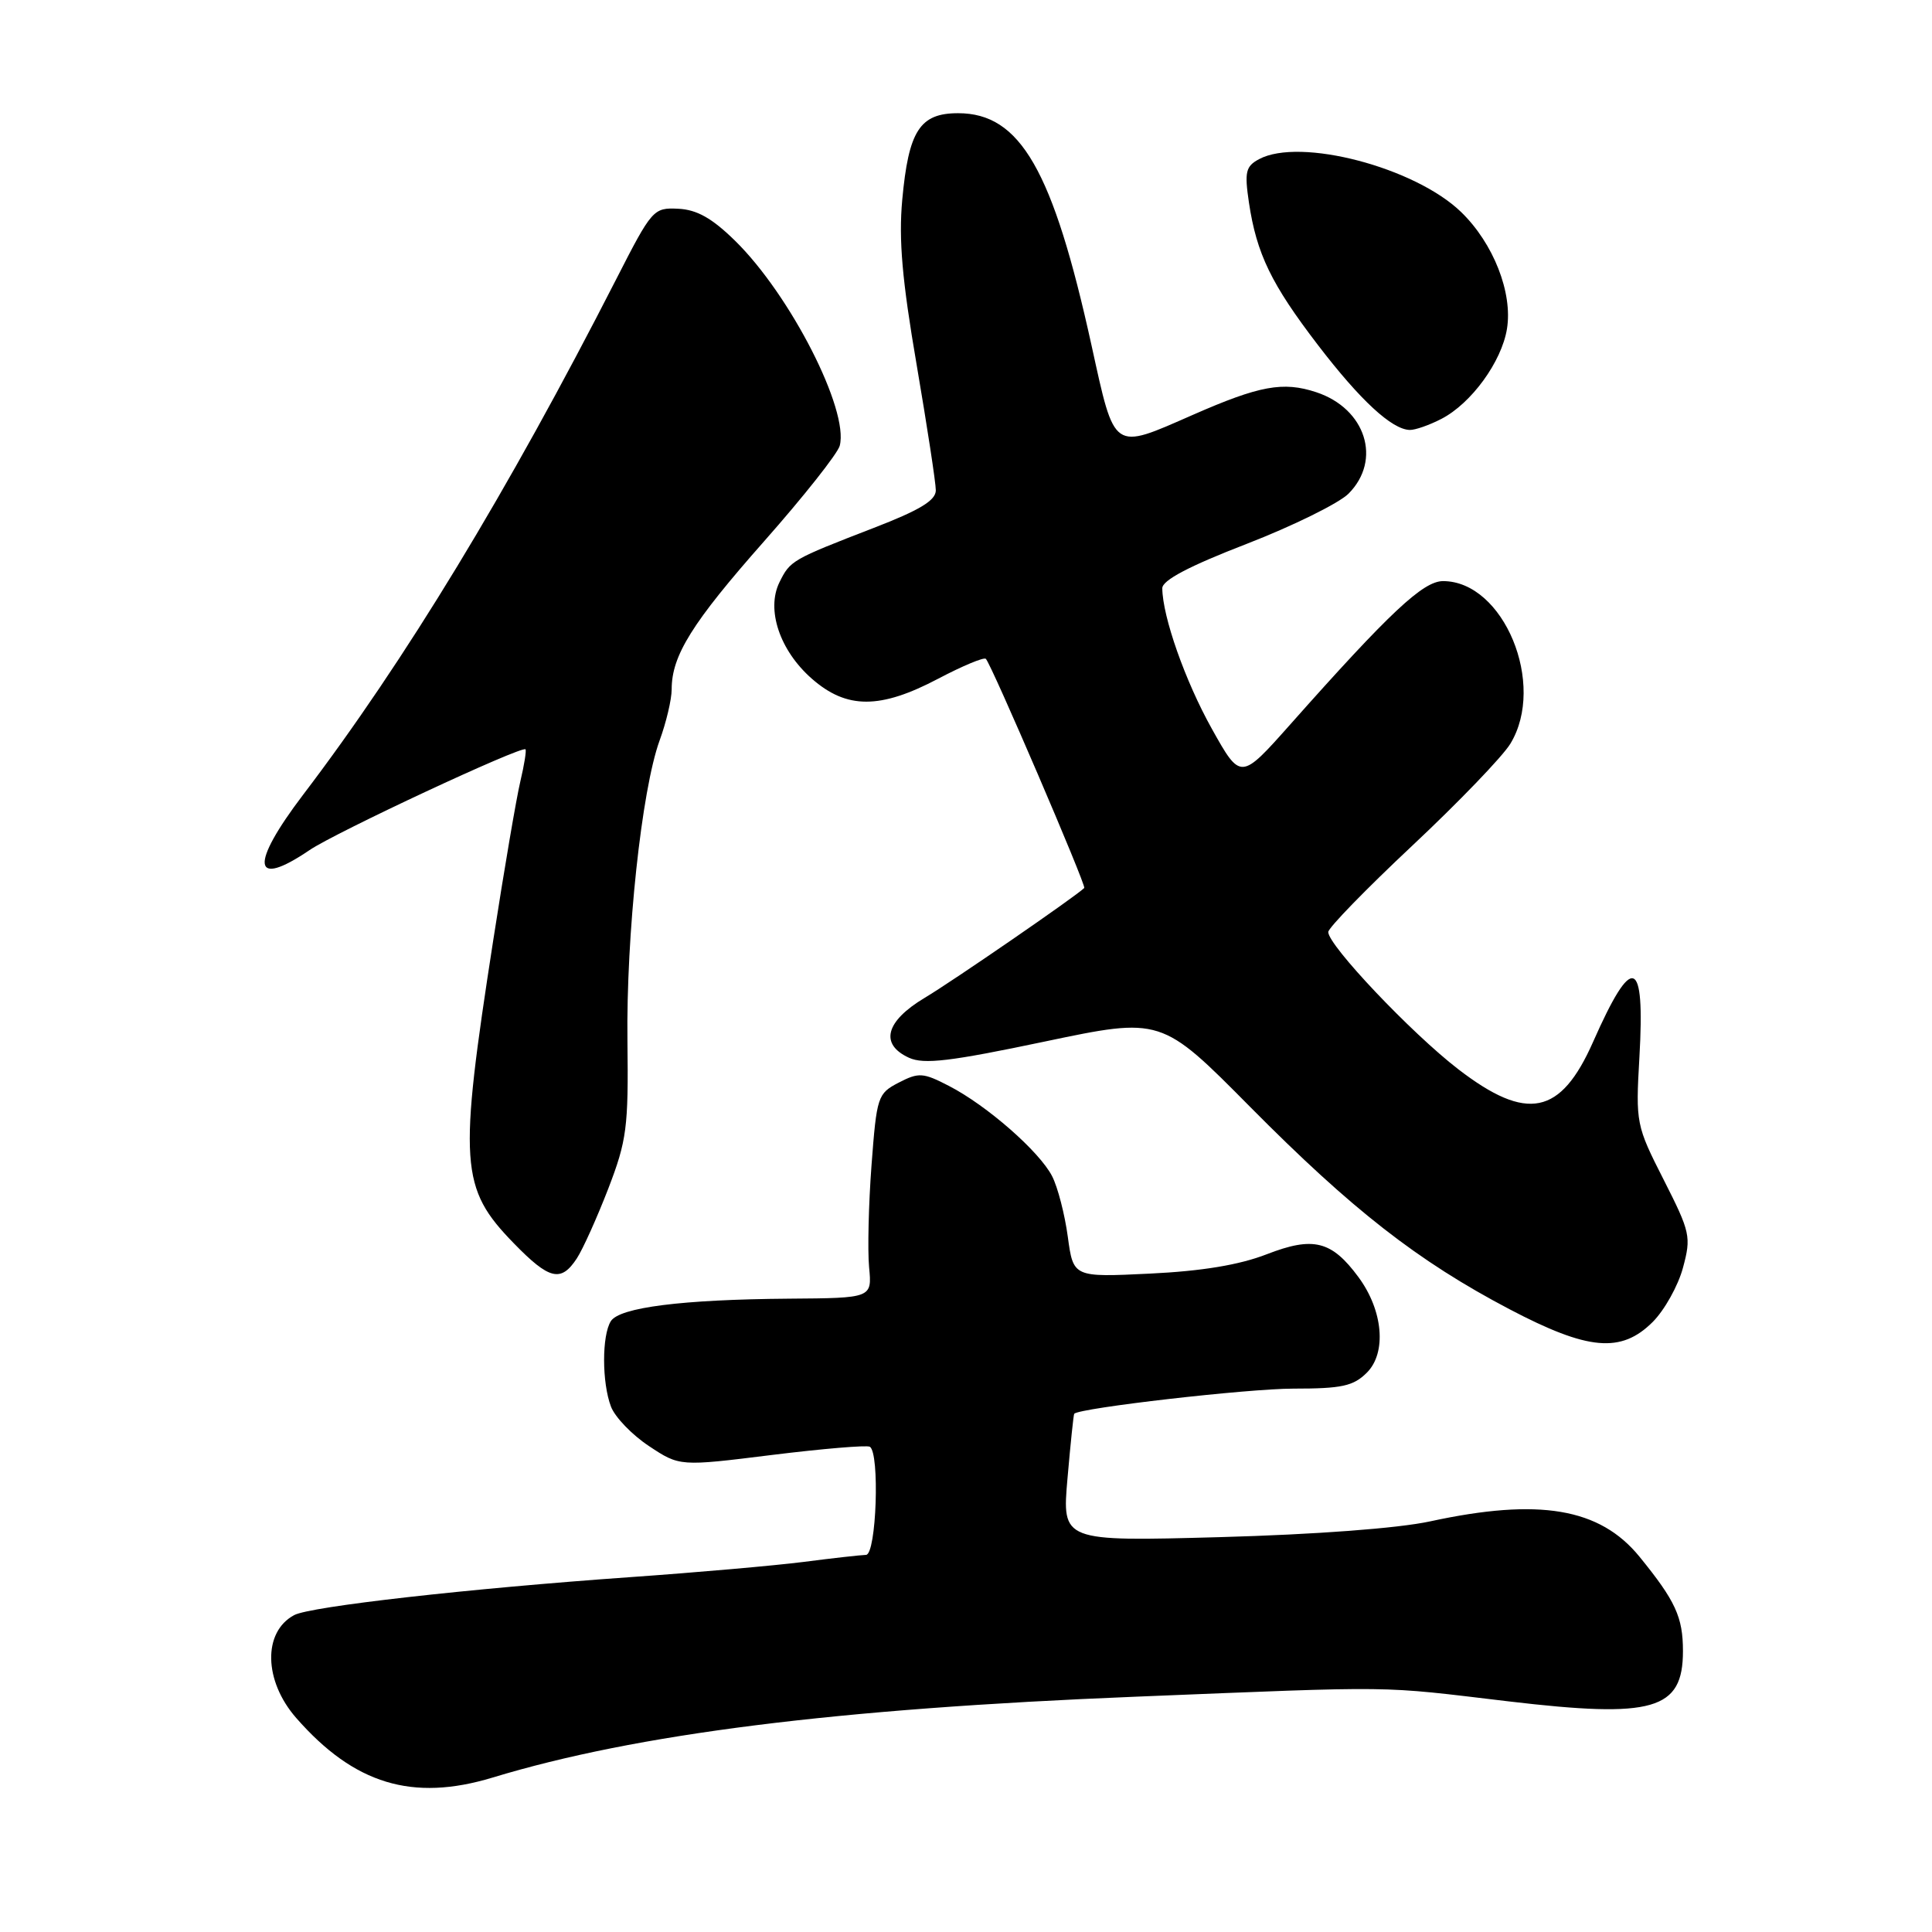 <?xml version="1.0" encoding="UTF-8" standalone="no"?>
<!DOCTYPE svg PUBLIC "-//W3C//DTD SVG 1.1//EN" "http://www.w3.org/Graphics/SVG/1.1/DTD/svg11.dtd" >
<svg xmlns="http://www.w3.org/2000/svg" xmlns:xlink="http://www.w3.org/1999/xlink" version="1.1" viewBox="0 0 256 256">
 <g >
 <path fill="currentColor"
d=" M 65.26 235.54 C 84.35 229.74 110.77 226.42 150.50 224.82 C 185.73 223.40 182.39 223.36 199.89 225.44 C 219.09 227.71 223.00 226.59 223.00 218.78 C 223.00 214.27 222.01 212.13 217.24 206.27 C 211.98 199.82 203.95 198.46 189.50 201.59 C 185.24 202.51 174.33 203.33 161.61 203.68 C 140.72 204.25 140.72 204.25 141.45 195.88 C 141.85 191.27 142.25 187.42 142.34 187.33 C 143.10 186.55 165.36 184.00 171.38 184.00 C 177.81 184.00 179.33 183.67 181.12 181.88 C 183.76 179.24 183.27 173.64 180.00 169.22 C 176.44 164.40 174.02 163.80 167.84 166.20 C 164.21 167.61 159.25 168.43 152.36 168.76 C 142.22 169.25 142.22 169.25 141.49 163.88 C 141.09 160.92 140.16 157.31 139.41 155.85 C 137.73 152.58 130.77 146.48 125.74 143.89 C 122.32 142.12 121.74 142.08 119.09 143.45 C 116.29 144.90 116.17 145.29 115.48 154.40 C 115.09 159.59 114.95 165.67 115.16 167.92 C 115.55 172.00 115.55 172.00 104.53 172.08 C 90.36 172.19 82.10 173.24 80.94 175.06 C 79.74 176.96 79.75 183.22 80.96 186.39 C 81.49 187.78 83.75 190.13 85.99 191.61 C 90.06 194.31 90.06 194.31 102.28 192.79 C 109.00 191.96 114.84 191.47 115.25 191.70 C 116.60 192.46 116.13 206.00 114.75 206.03 C 114.06 206.05 110.35 206.46 106.50 206.96 C 102.65 207.45 92.30 208.36 83.50 208.98 C 62.14 210.49 41.13 212.86 38.98 214.01 C 34.81 216.24 34.94 222.72 39.25 227.64 C 46.93 236.41 54.65 238.75 65.26 235.54 Z  M 219.00 175.16 C 220.56 173.59 222.36 170.37 223.00 167.99 C 224.11 163.88 223.98 163.29 220.45 156.33 C 216.79 149.13 216.73 148.83 217.23 140.09 C 217.99 126.78 216.32 126.23 211.09 138.06 C 206.79 147.78 202.34 148.68 193.23 141.68 C 187.01 136.89 176.01 125.28 176.00 123.50 C 176.00 122.95 181.01 117.80 187.14 112.05 C 193.26 106.31 199.11 100.23 200.13 98.55 C 204.92 90.69 199.25 77.00 191.21 77.00 C 188.57 77.00 184.14 81.15 170.95 96.01 C 164.39 103.39 164.39 103.39 160.57 96.56 C 157.05 90.26 154.04 81.72 154.01 77.95 C 154.00 76.89 157.57 75.01 165.18 72.07 C 171.32 69.69 177.40 66.69 178.68 65.42 C 183.14 60.95 180.97 54.14 174.41 51.97 C 170.02 50.52 166.90 51.09 158.04 54.98 C 147.35 59.67 147.75 59.95 144.63 45.75 C 139.52 22.52 135.20 15.00 126.95 15.00 C 121.88 15.00 120.39 17.32 119.55 26.50 C 119.07 31.77 119.54 37.16 121.46 48.33 C 122.85 56.49 124.00 63.97 124.00 64.97 C 124.00 66.31 121.87 67.60 115.75 69.96 C 104.91 74.15 104.70 74.28 103.28 77.16 C 101.50 80.78 103.32 86.20 107.56 89.92 C 112.19 93.99 116.62 93.99 124.34 89.92 C 127.55 88.23 130.38 87.05 130.63 87.30 C 131.38 88.04 143.97 117.37 143.67 117.66 C 142.60 118.74 126.20 130.03 122.54 132.21 C 117.33 135.32 116.53 138.37 120.45 140.16 C 122.43 141.06 125.93 140.64 138.39 138.02 C 153.87 134.77 153.87 134.77 165.68 146.70 C 179.17 160.31 187.86 167.09 200.00 173.47 C 210.45 178.96 214.81 179.34 219.00 175.16 Z  M 76.43 166.75 C 77.24 165.51 79.11 161.35 80.60 157.50 C 83.05 151.13 83.28 149.38 83.14 138.00 C 82.96 123.87 85.02 104.67 87.40 98.12 C 88.28 95.72 89.00 92.67 89.00 91.34 C 89.00 86.86 91.70 82.53 101.26 71.71 C 106.50 65.78 111.00 60.09 111.27 59.06 C 112.51 54.33 104.74 39.10 97.41 31.91 C 94.35 28.91 92.35 27.78 89.87 27.66 C 86.58 27.50 86.39 27.72 81.65 37.00 C 67.26 65.17 53.64 87.60 40.17 105.30 C 33.06 114.66 33.42 117.80 41.02 112.64 C 44.48 110.29 69.12 98.79 69.63 99.29 C 69.77 99.44 69.47 101.34 68.95 103.53 C 68.43 105.71 66.82 115.15 65.37 124.50 C 60.74 154.29 60.95 157.42 68.09 164.75 C 72.79 169.58 74.33 169.95 76.43 166.75 Z  M 191.00 55.50 C 194.95 53.46 198.97 47.94 199.68 43.58 C 200.46 38.80 197.89 32.25 193.61 28.10 C 187.49 22.17 172.26 18.18 166.83 21.09 C 165.06 22.04 164.89 22.78 165.49 26.84 C 166.51 33.64 168.44 37.63 174.65 45.74 C 180.25 53.05 184.43 56.91 186.80 56.97 C 187.51 56.99 189.40 56.33 191.00 55.50 Z "/>
</g>
</svg>